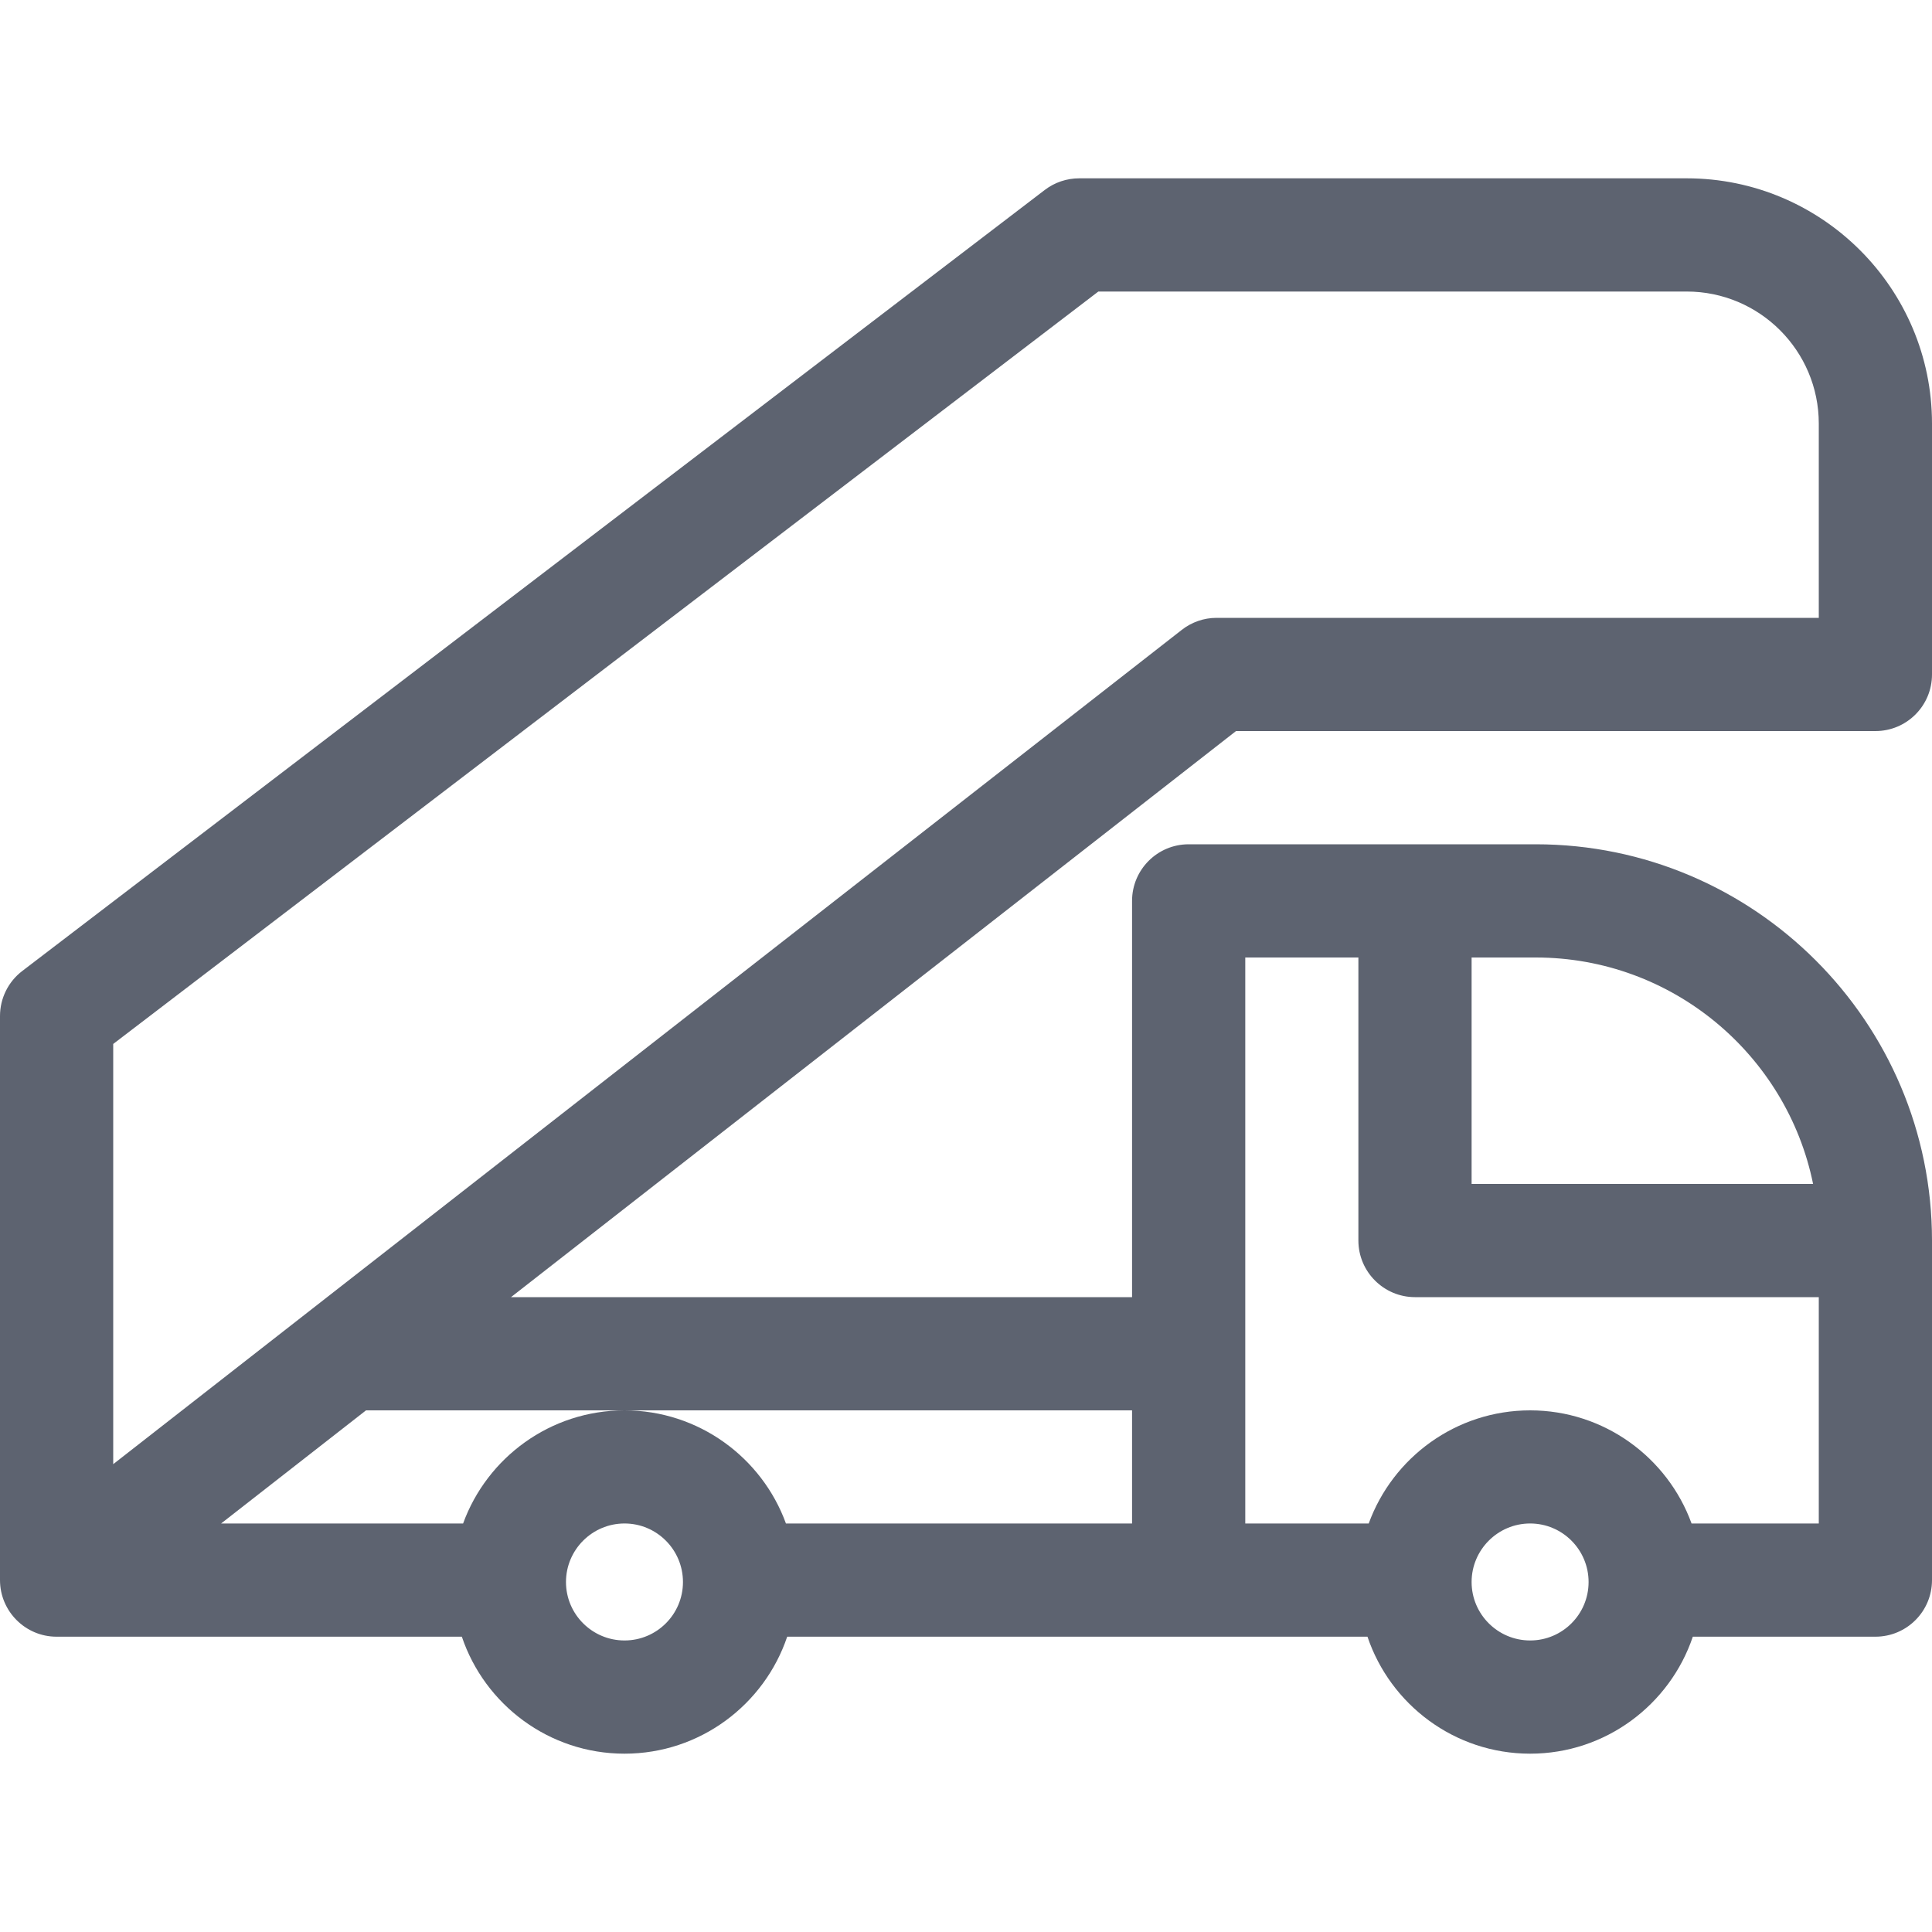 <svg width="20" height="20" viewBox="0 0 20 20" fill="none" xmlns="http://www.w3.org/2000/svg">
<path d="M0 16.357V10.518C0 10.335 0.085 10.163 0.23 10.052L10.816 1.966C10.918 1.888 11.043 1.846 11.172 1.846H17.461C18.861 1.846 20 2.985 20 4.385V6.982C20 7.306 19.738 7.568 19.414 7.568H12.795L5.29 13.428H11.719V9.326C11.719 9.003 11.981 8.74 12.305 8.74H15.898C18.16 8.74 20 10.58 20 12.842V16.357C20 16.681 19.738 16.943 19.414 16.943H17.524C17.287 17.646 16.622 18.154 15.84 18.154C15.058 18.154 14.393 17.646 14.156 16.943H8.149C7.912 17.646 7.247 18.154 6.465 18.154C5.683 18.154 5.018 17.646 4.781 16.943L0.585 16.943C0.263 16.943 0 16.68 0 16.357ZM12.593 6.396H18.828V4.385C18.828 3.631 18.215 3.018 17.461 3.018H11.37L1.172 10.807V15.157L12.233 6.521C12.336 6.44 12.463 6.396 12.593 6.396ZM6.465 14.6H3.789L2.289 15.771H4.794C5.042 15.089 5.697 14.6 6.465 14.6C7.232 14.6 7.888 15.089 8.136 15.771H11.719V14.6H6.465ZM15.898 9.912H15.234V12.256H18.769C18.497 10.92 17.313 9.912 15.898 9.912ZM18.828 13.428H14.648C14.325 13.428 14.062 13.165 14.062 12.842V9.912H12.891V15.771H14.169C14.417 15.089 15.072 14.6 15.84 14.6C16.607 14.6 17.263 15.089 17.511 15.771H18.828V13.428ZM15.84 16.982C16.174 16.982 16.445 16.711 16.445 16.377C16.445 16.043 16.174 15.771 15.84 15.771C15.506 15.771 15.234 16.043 15.234 16.377C15.234 16.711 15.506 16.982 15.84 16.982ZM6.465 16.982C6.799 16.982 7.07 16.711 7.07 16.377C7.07 16.043 6.799 15.771 6.465 15.771C6.131 15.771 5.859 16.043 5.859 16.377C5.859 16.711 6.131 16.982 6.465 16.982Z" fill="#5D6370"/>
</svg>
